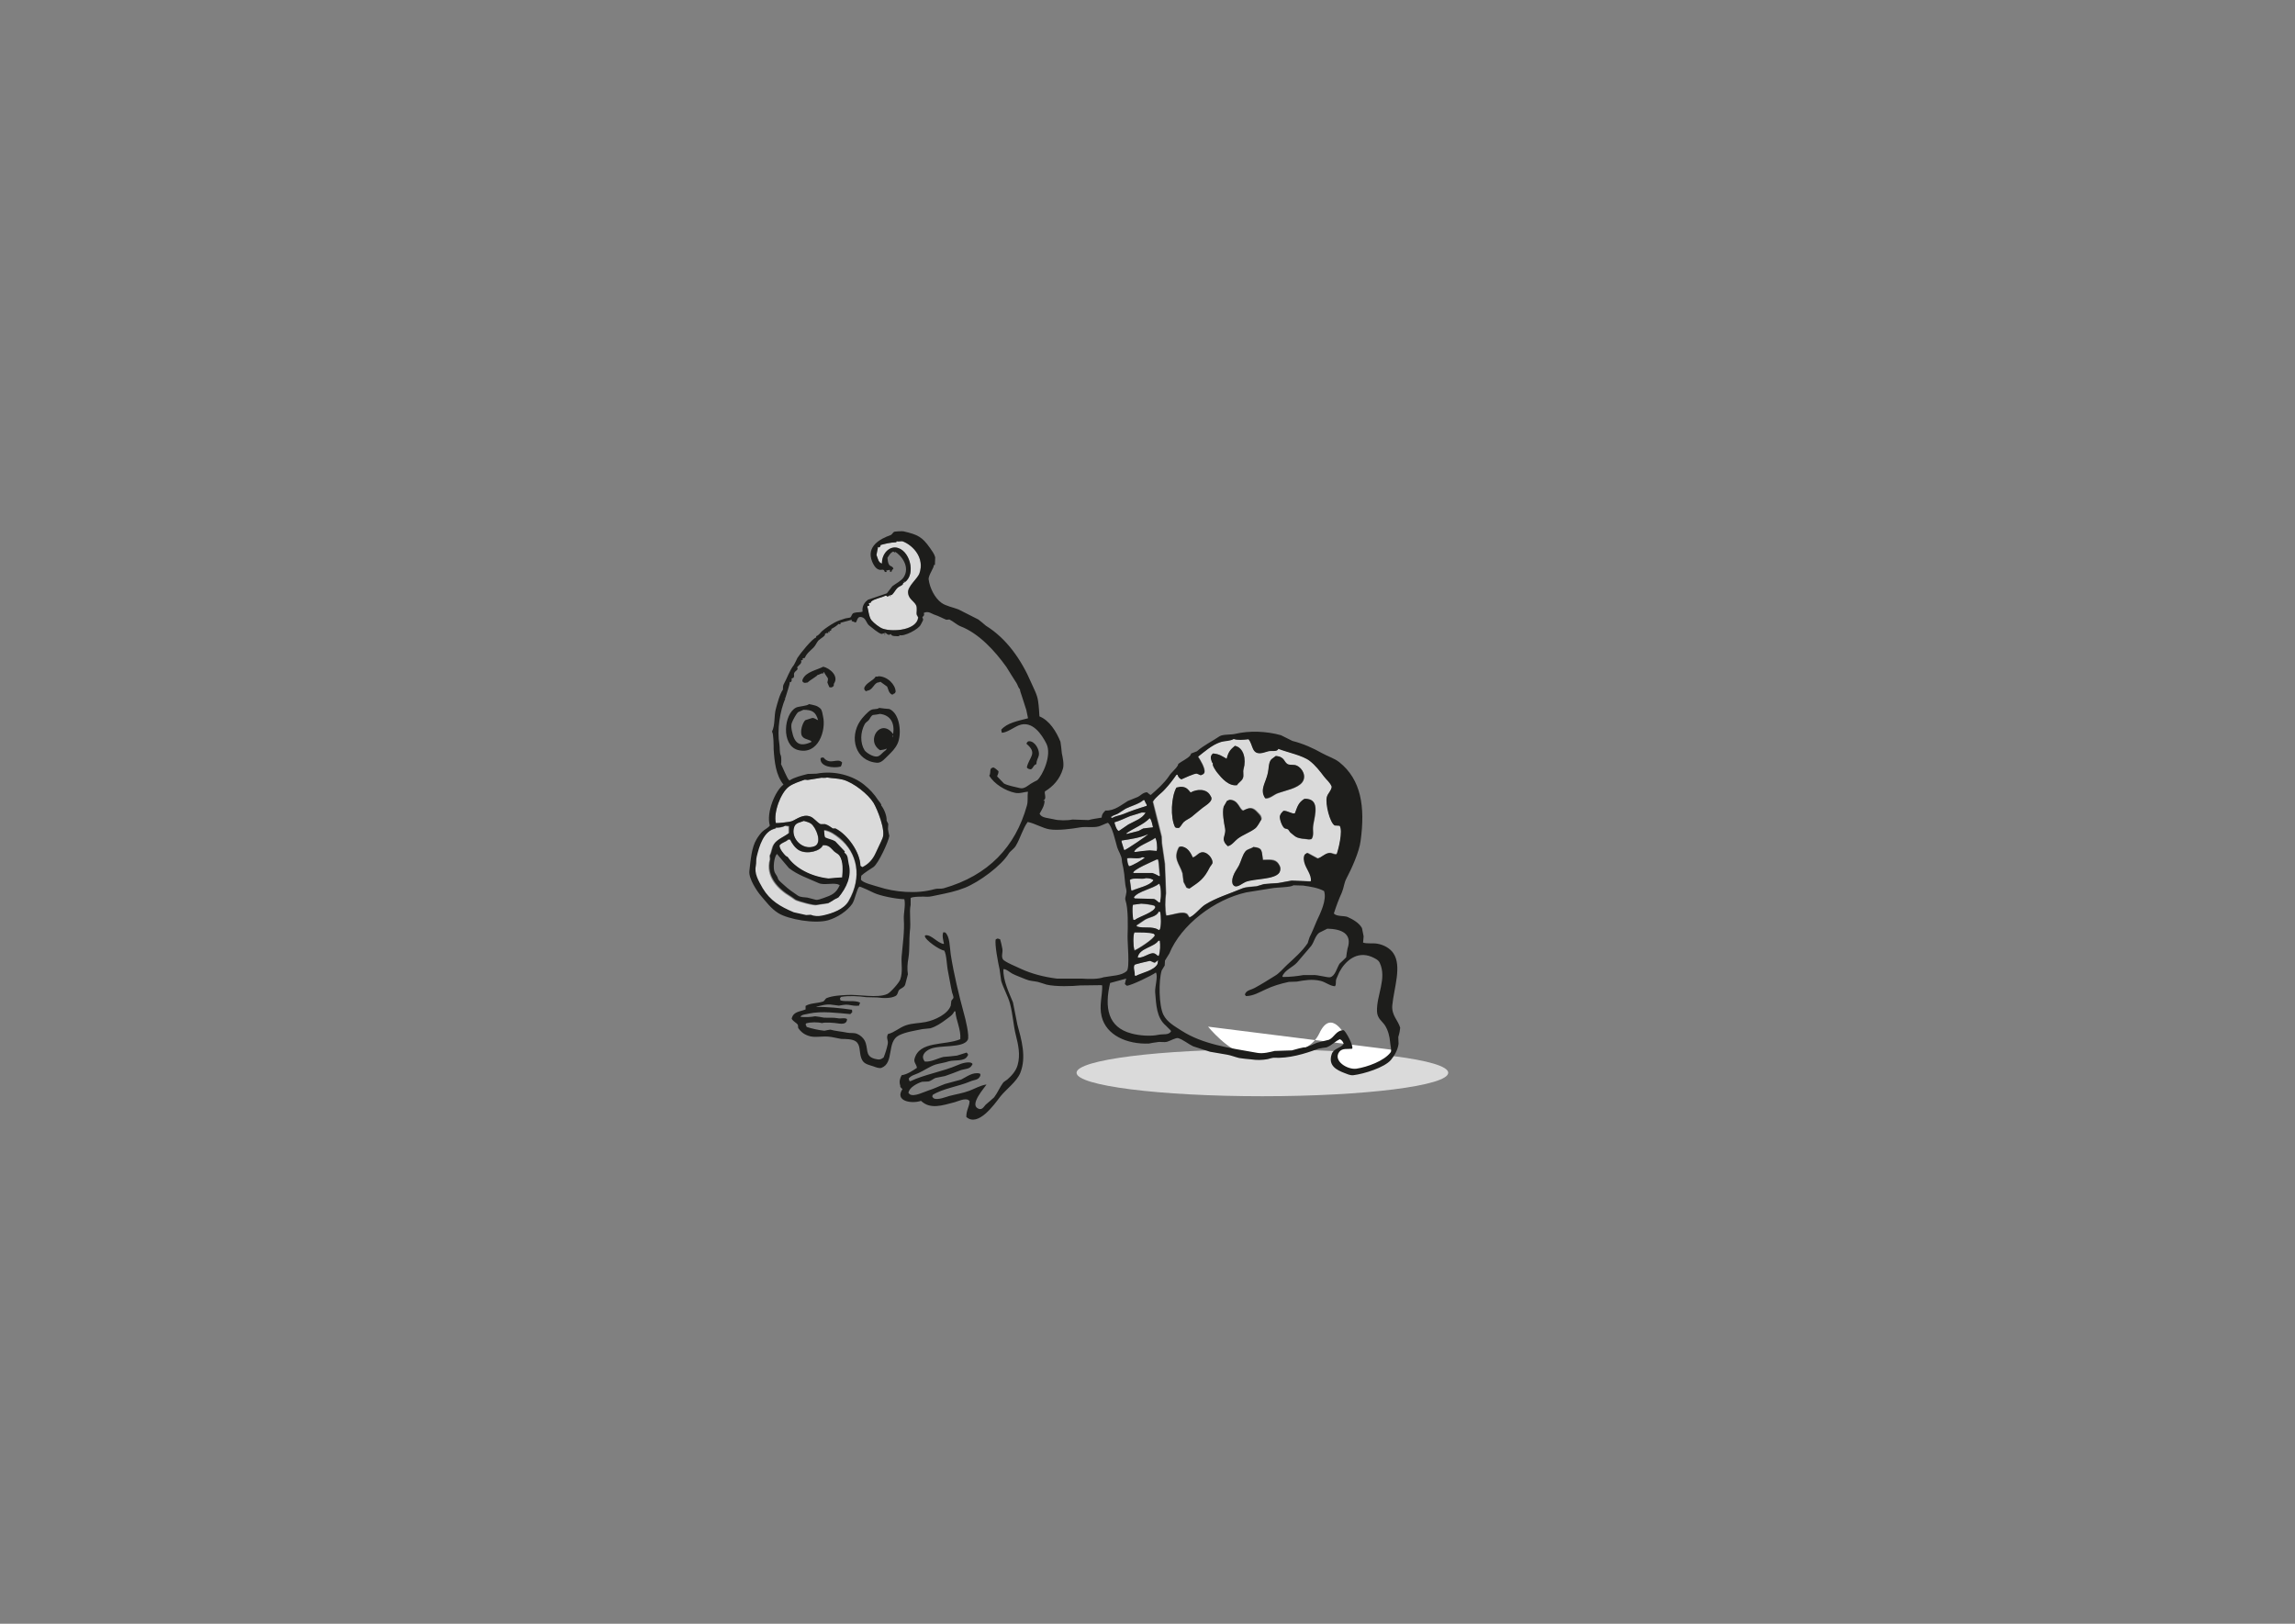 <?xml version="1.0" encoding="utf-8"?>
<!-- Generator: Adobe Illustrator 21.0.0, SVG Export Plug-In . SVG Version: 6.00 Build 0)  -->
<svg version="1.1" id="Calque_1" xmlns="http://www.w3.org/2000/svg" xmlns:xlink="http://www.w3.org/1999/xlink" x="0px" y="0px"
	 viewBox="0 0 841 595" style="enable-background:new 0 0 841 595;" xml:space="preserve">
<rect x="0" y="0" width="841" height="595" fill="#808080" stroke="none"/>
<style type="text/css">
	.st0{fill:#DADADA;}
	.st1{fill:#FFFFFF;}
	.st2{fill:#1D1D1B;}
</style>
<ellipse class="st0" cx="462.6" cy="393.1" rx="68.1" ry="8.6"/>
<g>
	<g>
		<path class="st0" d="M330.9,198.4c-0.6-0.2-1.5,0.2-2.3-0.1c-0.1,0.1-0.1,0.2-0.2,0.4c-2.3,0.1-3.8,0.5-5.7,1
			c0,0.6-0.2,0.6-0.5,0.9c-0.2-0.1-0.4-0.1-0.5-0.2c0.1,0.5-0.7,3.1-0.4,3.3c0.4,1,0.6,2.5,1.9,2.8c-0.2-3.5,2.7-6.7,5.9-5.7
			c4.8,1.5,6.7,10.8,1.6,13c0.1,0,0.2,0,0.3,0c-0.4,0.9-1.3,0.9-2,1.5c-0.8,0.7-1.2,1.8-2,2.5c-0.5,0.5-1.1,0.2-1.6,0.8
			c-0.3,0.1-0.5-0.5-1-0.3c-1.3,0.7-4,1-5.1,2.1c-0.2,0.1,0,0.2-0.3,0.5c-0.3,0.1-0.5,0-0.7,0.2c0.3,0.4,0.1,0.4,0.3,0.8
			c-0.5,0-0.7,0.1-0.9,0.5c0.4,0.4,0.6,3.7,1.6,4.9c0.9,1,2.9,2.6,4.2,3.1c4,1.3,12.4,0.4,12.9-4.1c-0.1-0.4-0.5-0.7-0.5-1
			c-0.2-0.7,0.3-2.5-0.3-3.6c-0.8-1.5-2.6-2.2-2.9-4.4c-0.3-2.5,3.6-5.2,4.2-7.3C338.8,204.6,334.8,200,330.9,198.4z M326.4,218.6
			c-0.1,0-0.2,0.1-0.3,0.1c0-0.1,0-0.1,0-0.2C326.2,218.5,326.3,218.5,326.4,218.6C326.4,218.5,326.4,218.5,326.4,218.6z M326,209.3
			c0,0.1,0,0.2,0,0.3c0,0,0.1,0,0.1,0c0.1-0.1,0.1-0.2,0.2-0.3C326.2,209.3,326.1,209.3,326,209.3z M331.2,213.1c0,0.1,0,0.2,0,0.3
			c0.1,0,0.2-0.1,0.3-0.1c0-0.1,0-0.1,0-0.2C331.4,213.1,331.3,213.1,331.2,213.1z M323.9,232.5c0.3,0.2,0.1,0.1,0.5,0
			c0,0,0-0.1,0-0.1c-0.1-0.1-0.2-0.1-0.3-0.2C324.1,232.4,324,232.5,323.9,232.5z M328.3,233C328.3,233,328.3,232.9,328.3,233
			c-0.1-0.2-0.2-0.2-0.4-0.3C328,232.8,328.2,232.9,328.3,233z M491,302.5c-0.6,0-1.2-0.1-1.8-0.1c-1.8-0.9-3.5-8-2.9-10.4
			c0.4-1.5,1.6-2.2,1.8-3.8c-0.6-1.6-1.8-2.5-2.8-3.7c-1.5-2-3.2-4.2-5.3-5.8c-2.6-2-8.2-3.1-11.5-4.4c-0.3,1.2-2.3,0.6-3.6,0.9
			c-0.7,0.2-1.4,0.4-2.1,0.6c-4.2,0.9-3.5-3-5.2-5c-1.7,0.2-4.2,0.4-5.4-0.1c-1.6,0.8-3.4,0.6-5,1.2c-3,1-5.8,3.5-8.1,5.3
			c0.6,0.9,2.9,4.5,2.3,5.9c-0.3,0.6-0.7,0.6-1.3,0.9c-0.5-0.2-1-0.4-1.4-0.6c-0.8-0.2-5.1,1.8-5.7,2.1c-0.8-0.4-1.2-0.8-1.4-1.7
			c-0.1,0-0.2,0-0.4,0c-1.4,1.9-2.7,3.7-4.3,5.4c-1.4,1.5-3.3,2.7-4.3,4.5c1.1,4.3,2.2,8.5,3.2,12.8c0,0.8,0.1,1.6,0.1,2.4
			c0.4,2.5,0.7,5,1.1,7.6c0.1,3.6,0.2,7.2,0.4,10.8c-0.4,2.3-0.4,6.1,0.1,8.1c2.1-0.1,6-1.9,7.7-0.5c0.3,0.4,0.5,0.8,0.8,1.2
			c1.9-0.6,4-3.5,5.8-4.7c4-2.5,8.8-3.9,13.5-5.9c1.6-0.7,3.7-0.6,5.3-0.8c0.9-0.3,1.8-0.5,2.7-0.8c1.8-0.1,3.5-0.2,5.3-0.4
			c1.6-0.3,3.2-0.6,4.9-0.9c2.3,0.1,4.6,0.2,6.8,0.3c0.1-0.1,0.2-0.1,0.3-0.2c0.1-2.6-1.9-4.4-2.5-7c-0.2-1.1-0.2-2.7,0.7-3
			c0.2-0.2,0.1-0.1,0.5-0.2c1.2,0.7,2.5,1.3,3.7,2c1.6-0.3,2.4-1.7,4.1-2c1.2-0.2,2,0.7,2.9,0.4C490.5,311.5,492.3,304.4,491,302.5z
			 M464.7,283.3c0.4-2,0.2-3.8,1.3-5c0.5-0.4,1.1-0.8,1.6-1.2c3.5,0.2,2.8,2.4,4.6,3.1c0.9,0.2,2.1,0,3,0.4c2.3,1,3.7,4.1,2,6.2
			c-1.8,2.2-6,2.8-8.8,3.9c-1.5,0.5-2.9,2.1-4.6,2C461.6,289.3,463.9,287,464.7,283.3z M431.1,288.6c0.5-0.1,1-0.2,1.5-0.3
			c2.2,0,2.7,1,3.7,2.1c2.3-1.4,5.9-1.5,7.2,1.1c0.2,0.3,0.6,0.9,0.4,1.5c-0.4,1.2-2.3,2.2-3.2,3c-1.3,1.1-2.6,2.2-4,3.3
			c-0.9,0.7-2,1.1-2.9,1.9c-0.7,0.6-1,1.6-1.8,2.2c-0.8,0-0.9,0.1-1.4-0.3C428.8,299.5,429.2,291.9,431.1,288.6z M444.1,316.4
			c-0.3,0.4-0.6,0.8-0.9,1.3c-2.1,4.4-3.7,5.3-7.5,7.9c-0.3-0.1-0.7-0.2-1-0.3c-0.4-0.7-0.7-1.4-1.1-2.1c-0.1-1.1-0.2-2.2-0.4-3.2
			c-1.1-3.7-3.6-5.3-1.3-9.6c0.2-0.1,0.4-0.1,0.6-0.2c2.4,0,3.7,2.3,4.4,4c1.3-0.3,1.8-1.4,3-1.8
			C442.1,311.7,444.7,314.6,444.1,316.4z M444.5,279.9c0,0-0.2-0.5-0.3-0.6c-0.4-1.1-0.8-2.3,0.4-3.2c2.3,0.2,3.3,1,4.9,1.9
			c0,0,0.1,0,0.1,0c0.6-2.4,1.3-3.3,3-4.7c3.2,0.6,4.1,4.9,3.2,8.4c-0.4,1.4,0.2,2.3-0.3,3.5c-0.4,1.1-1.6,1.6-2.1,2.5
			c-3,0.5-5.6-2.5-7.2-4.5C445.8,282.9,444,280.2,444.5,279.9z M448.6,308c-0.4-1.4,0.8-2.6,0.4-4.6c-0.4-1.6-1.2-5.7-0.5-7.9
			c0.4-0.7,0.8-1.4,1.2-2.1c0.3-0.1,0.7-0.2,1-0.4c3.3,0.1,3.5,3.6,5,3.9c2.4-1.2,3.5-1.3,5.3,0.7c0.7,0.7,1.4,1.2,1.4,2.5
			c-0.7,0.9-1.4,2.6-2.4,3.4c-2,1.4-4.3,2.2-6.2,3.6c-1.1,0.8-2.2,2.5-3.7,2.8C449.5,309.5,448.9,309.1,448.6,308z M468.8,319.7
			c-1.8,2.7-9.3,2.1-12.4,3.4c-0.9,0.4-2.9,2.1-4,1.5c-1.5-0.8-0.7-3.4-0.1-4.6c0.5-1,1.3-2.1,1.8-3.1c0.8-1.6,1.2-3.6,2.3-5
			c0.7-0.9,2-0.9,2.9-1.6c3.5,0.3,3,1.4,3.5,4.6c3.4-0.1,5-0.2,6.2,2.3C469.3,317.9,469.3,319,468.8,319.7z M481.3,302.4
			c-0.4,2.1,0.4,3.6-0.6,5.1c-0.9,0.3-1.5,0.1-2.3,0c-3.6-0.3-3.6-1-5.5-2.4c-0.3-0.4-0.5-0.7-0.8-1.1c-0.5-0.3-0.9-0.2-1.4-0.5
			c-0.9-0.7-2.1-3.9-1.5-4.7c0.3-0.8,0.7-1.1,1.2-1.6c1.6-0.1,3.2,1.3,4.2,0.9c0.9-2.4,1.2-4,3.5-5.3
			C483.8,292.6,482,298.4,481.3,302.4z M308.9,285.7c-1.8-0.5-4.1-0.5-5.8-0.8c-0.6,0.2-1.5,0.1-2.1,0.1c-1.7,0.3-3.4,0.5-5,0.8
			c-0.4,0-0.7-0.1-1.1-0.1c-1.7,0.6-4.4,1.4-6,2.7c-2.8,2.3-5.5,9.3-4.6,13.2c0.9,0,5-0.4,5.9-0.7c1.6-0.6,3.9-2.7,6.7-1.7
			c1.4,0.5,2.5,2.2,3.8,2.8c0.6,0,1.1,0,1.7,0c1.2,0.4,1.9,1,2.8,1.6c0.3,0,0.7,0,1,0c4.3,2.1,9,8.6,9.1,13.6
			c0.2,0.2,0.5,0.4,0.7,0.5c2.3-1.1,3.8-2.9,4.9-5.2c0.7-1.6,1.8-3.7,2.5-5.4c1.2-2.9-2-10.7-3.3-13
			C318.2,291.1,312.9,286.8,308.9,285.7z M420.3,295.3c0-0.1,0-0.2,0-0.4c-0.3-0.6-0.6-1-0.8-1.7c-0.2,0-0.4,0-0.5,0
			c-1.1,1.2-4.7,2.3-6.4,3.1c-0.9,0.6-1.9,1.2-2.8,1.8c-0.9,0.4-1.8,0.6-2.4,1.3c0,0.1,0.1,0.2,0.1,0.4c0.1,0,0.2,0,0.4,0
			c1.2-0.8,2.4-0.8,4-1.4C414.6,297.2,416.9,296.3,420.3,295.3z M419.7,297.9C419.7,297.8,419.7,297.8,419.7,297.9
			c-0.5-0.1-0.9-0.1-1.4-0.1c-1.4,0.4-2.8,0.8-4.2,1.3c-2,0.8-3.5,1.6-5.8,2.3c0.1,0.7,0.8,3,1.6,3.2c1.1-0.8,2.3-1.6,3.4-2.3
			C415.6,300.9,418.5,300,419.7,297.9z M412.9,305.6c1.4-0.4,2.9-0.7,4.3-1.1c0.6-0.3,1.1-0.6,1.7-0.9c1.2-0.1,2.3-0.2,3.5-0.4
			c0-0.1,0.1-0.1,0.1-0.2c-0.3-1-0.4-2.7-1.2-3.2c-2.3,2.3-6,3.7-8.6,5.6C412.8,305.5,412.8,305.6,412.9,305.6z M298.4,310.1
			c3-1.2,0.6-7-1.3-8.3c-0.8-0.5-1.6-0.7-2.6-1c-1.3,0.6-2.9,0.5-3.5,2.1C289.5,307.1,294.1,311.8,298.4,310.1z M307.4,307.2
			c-1.5-1.2-3.2-2.5-5.6-2.9c0,0.1-0.1,0.1-0.1,0.2c0.2,0.8,0.1,2.3,0.5,2.6c1.3,0.6,2.5,0.7,3.6,1.4c1.2,1.2,2.3,2.5,3.5,3.7
			c-0.1,0.1-0.1,0.2-0.2,0.4c1.5,1,1.2,2.4,1.6,4.1c1.2,4.6-0.8,8.9-3.7,12.3c-0.5,0.2-1,0.5-1.4,0.7c-0.8,0.5-1.6,0.9-2.3,1.4
			c-1.4,0.2-2.7,0.4-4.1,0.6c-1,0.4-6.7-1.3-7.6-1.7c-0.6-0.3-1.4-1-2.1-1.4c-4.4-2.6-9.2-7.3-7.5-13.6c0-0.5-0.1-1-0.1-1.4
			c0.7-1.2,0.7-2.9,1.5-4.1c1.1-1.8,3.9-2.8,5.5-4.1c0-0.8,0-1.7,0-2.5c-0.5-0.1-0.9-0.1-1.4-0.2c-0.8,0.6-2.8,0.8-3.6,0.7
			c0.1,0.1,0.1,0.2,0.2,0.3c-4.7,0.8-6.2,6.7-7.1,10.4c-0.3,1,0,2.2-0.3,3.2c-0.7,2.9,0.9,5.6,2.5,8.4c2.7,4.5,6.3,6.8,11.4,8.8
			c1.5,0.3,3,0.7,4.5,1c0.6,0,1.1-0.1,1.7-0.1c1.2,0.4,2.7,0.6,4.2,0.3c3.9-0.8,8.1-2.4,9.8-5.4C316,321.4,314.3,312.6,307.4,307.2z
			 M420.7,305.7C420.7,305.7,420.7,305.7,420.7,305.7c-2.9,1.3-6.4,1.8-9.7,2.3c0,0.1,0,0.3,0,0.5c0.3,1,0.6,1.9,0.9,2.9
			c0.1,0,0.1,0.1,0.2,0.1C412.7,311.4,420.6,306.1,420.7,305.7z M415.6,312.2c0.1,0,0.2,0.1,0.3,0.1c1.7-0.3,3.6-0.5,5.4-0.6
			c0.9,0.1,1.7,0.1,2.6,0.2c0-0.1,0-0.1,0-0.2c0.4-0.6,0.1-4.2-0.5-4.6C421.6,308.5,416.3,310.2,415.6,312.2z M288.9,307.7
			c-0.9,0.9-2.5,1-3.2,2.2c0.1,1.4,1.5,3,2.3,3.8c0.2,0.1,0.5,0.2,0.7,0.4c2.8,4.3,8.7,7.3,15,7.9c1.7-0.1,3.3-0.2,5-0.4
			c0.2-2.5,0.6-5.8-1-8c-0.5-0.7-1.3-1-2-1.6c-1.2-1.1-1.9-2.4-4.1-2.2c-1,2.1-5.7,3.4-8.6,1.9c-1.4-0.7-2.8-2.6-3.2-4
			C289.4,307.7,289.1,307.7,288.9,307.7z M419.4,314.2c-0.2,0-0.5-0.1-0.7-0.1c-1.8,0.9-3.9,0-5.6,0.5c0.1,0.9,0.2,2.1,0.7,2.9
			c0,0,0.1,0,0.1,0c1-0.2,5.2-2.6,5.7-3.2C419.5,314.2,419.4,314.2,419.4,314.2z M423.8,315c-1.3,0.7-8.9,3.8-8.6,5c2.3,0,4.7,0,7,0
			c1,0.2,1.8,0.8,2.6,1.2c0.1-0.1,0.1-0.1,0.2-0.2c-0.4-1.4-0.3-4.3-0.7-5.9C424.1,315,424,315,423.8,315z M422.6,322.6
			c0-0.1,0-0.2,0-0.3c-0.1,0-0.2-0.1-0.3-0.1c-0.5-0.4-1.6-0.5-2.4-0.5c-1.4,0.6-4.7-0.5-5.8,0.6c0.1,1.3,0.3,2.5,0.5,3.8
			c0.1,0,0.2,0.1,0.4,0.1C417.2,325.3,421.2,324.6,422.6,322.6z M424.7,323.9c-2.3,1.9-7.7,2.7-9.2,5c0.1,0.1,0.2,0.2,0.3,0.4
			c2.3,0.1,4.7,0.1,7,0.2c0.9,0.2,1.3,1,2,1.3c0.4,0.2,0.5-0.7,0.5-0.8C425.5,328.9,425.5,324.2,424.7,323.9z M423.3,332.4
			c-0.1-0.2-0.2-0.4-0.4-0.5c-1.6-0.4-3.1-0.6-4.8-0.7c-1,0.1-2,0.2-3,0.4c-0.4,1.2-0.1,4.6,0.1,5.6c0.1,0,0.3,0.1,0.5,0.1
			C417.4,335.9,423,334.3,423.3,332.4z M424.7,334.1c-1,2-3.3,1.9-5.1,3c-1,0.7-2,1.4-3.1,2.1c0.1,0.1,0.2,0.2,0.3,0.4
			c2.5,0.8,5.4-0.2,7.6,1.1c0.3,0.2,0.4,0.3,0.6,0.1c0.6-0.6,0.5-5.3,0.3-6.5C425,334.1,424.9,334.1,424.7,334.1z M415.8,348.1
			c1.1-0.3,7.3-4.3,7.4-5.6c-0.1-0.1-0.2-0.3-0.4-0.5c-2-0.5-4.9-0.4-7.1-0.5C415.2,342.6,415.2,346.7,415.8,348.1
			C415.7,348.1,415.7,348.1,415.8,348.1z M424.5,344.7c-1.7,2.5-7.1,2.7-7.6,6.2c1.7,0.2,3.4-1.1,4.9-1.5c1.7-0.5,2,0.9,2.9,0.9
			c0.6-1.7,0.6-4.1,0.4-5.6C424.9,344.7,424.7,344.7,424.5,344.7z M421.3,352.1c-0.3-0.1-5.5,1.3-5.6,1.4c-0.6,1.1,0.3,2.6,0,4.1
			c0.1,0.1,0.2,0.1,0.4,0.2c2.6-1.3,6.7-1.9,8-4.4c0.1-0.5,0.1-1,0.2-1.4c-0.4,0.3-0.8,0.6-1.2,0.9
			C422.3,352.6,421.9,352.2,421.3,352.1z"/>
	</g>
</g>
<path class="st1" d="M442.7,376.2c0,0,7.6,9.4,14.4,10.2c6.8,0.8,22,1.6,26.4-7.8c4.4-9.4,9.6,1.2,9.6,1.2l1,3c0,0-6.2,2.2-5,5.6
	c1.2,3.4,11,8.4,22-3.6"/>
<g>
	<g>
		<path class="st2" d="M513.1,376.6c-0.8-2.8-3.2-4.5-2.9-8.2c0.6-6.3,3.6-14.4,0.4-19.1c-1.2-1.8-3.5-3.1-5.9-3.5
			c-1.8-0.3-3.7,0.1-5.2-0.4c0.1-0.7,0.1-1.5,0.2-2.3c-0.2-1-0.4-2-0.6-3c-1-1.9-3.3-3.2-5.3-4.1c-1.2-0.5-4.2-0.1-5-1.3
			c0.9-2.8,1.8-5.2,2.9-7.6c0.8-1.9,0.8-3.5,1.7-5.2c1.8-3.4,4.7-9.7,5.2-13.8c1.7-12.5,0.2-22.4-7.8-28.8c-1.9-1.5-4.2-2.1-6.5-3.4
			c-3-1.7-6.7-3.4-10.7-4.4c-1.4-0.7-2.8-1.4-4.2-2.1c-5.4-1.5-11.6-1.7-16.7-0.5c-1.5,0.4-4.6,0.1-5.8,0.9
			c-2.8,1.9-5.8,3.3-8.3,5.5c-0.7,0.3-1.4,0.5-2.1,0.8c-0.1,0.3-0.2,0.5-0.4,0.8c-1.1,1.2-3,2-4.3,3c-0.1,0.2-0.1,0.4-0.2,0.6
			c-0.8,1.4-2.4,2.5-3.3,4c-1.7,2.5-4.3,4.8-6.6,6.8c-0.6-0.2-0.9-0.7-1.4-1c-1.5,0.1-2.3,1.2-3.3,1.7c-1.2,0.5-2.5,1-3.7,1.5
			c-2.2,1.3-4.9,3.7-8.2,3.5c-0.7,0.7-1.3,1.2-1.4,2.6c-1.6,0.3-3.5,0.5-4.8,0.9c-2-0.1-3.9-0.1-5.9-0.2c-1.8,0.4-5.1,0.4-6.9-0.1
			c-1.6-0.4-4.6-0.5-5-1.9c-0.1,0-0.1,0-0.2,0c0-0.1,0.1-0.1,0.1-0.2c0.8-1.5,1.7-2.7,1.8-4.7c-0.2,0-0.4,0-0.5,0
			c0.2-0.3,0.5-0.3,0.6-0.6c0.4-1-0.2-1.8,0-2.8c3-1.8,5.5-4.5,6.6-8.3c0.5-1.6-0.1-4.3-0.4-5.7c-0.1-1.4-0.3-2.8-0.5-4.2
			c-1.5-3.7-4-7.8-7.7-9.3c-0.1-1.3-0.2-3.8-0.5-5.6c-0.3-2.4-1.7-4.8-2.5-6.7c-3.6-8.4-9-16.2-16.6-20.9c-0.9-0.8-1.9-1.6-2.8-2.3
			c-2.4-1.2-4.9-2.5-7.3-3.7c-2.1-0.8-4.5-1.2-6.2-2.4c-2.4-1.7-4.3-5.4-4.7-8.6c-0.2-1.5,2.3-4.7,1.8-5.2c0.2,0,0.4-0.1,0.5-0.1
			c0-0.9,0.1-1.9,0.1-2.8c-0.3-1.2-1.2-2.4-1.9-3.4c-2.9-4.1-4.5-4.9-9.7-6.1c-0.2-0.1-3.2,0-3.5,0.2c-0.4,0.2-0.7,1-1.3,1.2
			c-3.7,1.3-9,4.1-6.7,9.7c0.4,1,1.2,2.5,2.4,2.9c1.1,0.4,1.4-0.4,2.2,0.5c-0.1,0-0.2-0.1-0.3-0.1c0.2,0.3,0.3,0.3,0.5,0.5
			c0.1,0,0.3,0,0.5,0c0-0.2,0-0.3-0.2-0.5c0.4-0.1,0.8-0.2,1.3-0.3c0.1,0.2,0.2,0.5,0.3,0.7c0.1,0,0.2,0,0.4,0
			c0-0.4,0.3-0.8,0.7-1.1c-0.3-1-1.2-0.8-1.6-1.5c-0.5-0.8-0.5-1.9-0.6-2.5c0.7-1,0.9-1.7,2.1-2.3c0.3,0.1,0.5,0.3,0.8,0.5
			c-0.1-0.1-0.1-0.3-0.2-0.5c2.3,1.3,5.8,5.6,3.2,9.5c-0.9,1.3-2.8,2.2-4.1,3.2c-0.7,0.9-1.3,1.7-2,2.6c-2.3,0.8-4.6,1.6-6.8,2.3
			c-1.4,0.9-2.4,2.5-2.1,4.4c-0.9,0.4-2,0.1-3.2,0.5c-0.9,0.3-0.7,1.3-1.4,1.7c-0.6,0.1-1.1,0.2-1.7,0.3c-1.3,0.4-2.9,0.9-4.1,1.6
			c-1.4,0.8-3.1,1.9-4.4,3c-0.7,0.6-1.2,1.6-2.2,1.9c0,0.1,0,0.3,0,0.5c-1.3,0.2-5.9,5.9-6.9,7.5c-0.4,0.9-0.8,1.7-1.3,2.6
			c-1.5,1.8-2.6,5.1-3.8,7.2c-0.2,0.3-0.2,1.8-0.2,1.8c-1.2,1.7-2,4.9-2.6,7.1c-0.7,2.6-0.2,5.8-1.4,8.3c0.6,0.7,0.6,5.3,0.6,6.4
			c0.3,4.7,0.8,9.5,3.6,13c-3,2.2-6.4,10.3-5,15c-0.6,0.9-1.9,1.4-2.7,2.2c-0.6,0.5-1.7,2-2.2,2.9c-1.8,3-2.1,7.4-2.6,11.6
			c-0.3,2.8,2.9,7.5,4.2,9c2,2.3,3.7,4.7,6.4,6.4c3.7,2.3,13.5,4,18.3,2.6c3.4-1,7-3.4,8.8-6c1-1.5,1.7-5.6,2.6-6.3
			c0.4-0.1,4.6,1.9,5.4,2.3c2.1,1,7.7,2.2,11.1,2.3c0.5,2.1-0.3,5.1-0.2,7.2c0.3,4.7-0.4,9.1-0.8,13.8c-0.2,2.7,0.5,5.5-0.5,8.4
			c-0.4,1.2-3.6,4.8-4.7,5.3c-3.5,1.7-10.8,0.1-14.9,0.4c-1.8,0.1-5,0.2-7.3,1.1c-0.7,0.3-0.7,1-1.4,1.3c-2.1,0.7-4.6,0.5-6.4,1.6
			c0,0.4,0,0.8,0,1.3c-2.4,0.9-4.5,0.8-5.1,3.4c0.7,1.2,1.8,1.4,2.3,2.3c0,0.4,0.1,0.7,0.1,1.1c0.8,1.2,1.9,2.2,3.6,2.8
			c2.6,1,5.1-0.1,8.6,0.5c1.2,0.2,2.4,0.5,3.6,0.7c1.3,0,4.1,0,5.3,0.9c1.8,1.3,1.2,3.8,2,6.1c0.8,2.2,2.2,2.3,4.6,3.1
			c0.5,0.2,2,0.8,2.8,0.5c4.8-1.8,1.8-9.6,6.4-11.9c2.6-1.3,5.8-1.7,8.6-2.3c1-0.1,1.9-0.2,2.9-0.3c2.1-0.6,4-1.9,5.6-3.1
			c1.2-0.9,2.6-1.7,3.2-3.1c0.1,0,0.2,0,0.4,0c0.2,3.3,2.1,6.6,1.8,10.2c-5.7,2.4-15.1,0.5-16.8,7.3c-0.3,1.2,0.8,2,0.9,3.2
			c-1.5,1-3.5,2.4-5.6,2.7c-0.6,1.1-1,2.3-0.5,3.8c-0.1,0.7,0.4,0.8,0.8,1.3c-2.9,4.3,3.1,5.5,6.8,4.3c3.4,3.2,7.7,1.7,12.3,0.5
			c1.1-0.3,3.8-1.6,5.1-0.8c0.1,0.1,0.2,0.2,0.4,0.4c-0.1,2.2-1.2,3.1-1.2,5.8c4.3,3.8,10.2-4.5,12.4-7.4c2.1-2.7,6.1-5.5,7.4-8.8
			c2.3-5.8,0.4-12.2-1.1-17.7c-0.5-2.7-1.1-5.4-1.6-8.1c-1.3-3.2-3.7-8.1-3.5-12.1c0.1,0,0.1-0.1,0.2-0.1c1.2,0.2,2.1,1.2,3.1,1.7
			c1.3,0.7,3.6,1.5,5,2.1c1.4,0.6,2.9,0.6,4.3,0.9c1.1,0.3,2.2,0.7,3.2,1c3.4,0.8,9.5,0.6,12.3,0.3c2.6,0,5.2-0.1,7.7-0.1
			c0.1,0,0.2,0.1,0.4,0.1c0.1,3.8-1.2,7.3-0.2,11.4c1.7,6.9,9.3,10.2,17.3,9.9c1-0.2,2-0.4,3-0.5c1.4-0.3,2.5,0.2,3.8-0.2
			c1-0.3,3.1-1.5,3.9-1.3c1.8,0.5,3.8,2.2,5.5,3c2.1,0.7,4.1,1.3,6.2,2c2.1,0.4,4.3,0.7,6.4,1.1c1.2,0.2,3,0.9,4.3,1.2
			c1.5,0.2,2.9,0.4,4.4,0.5c1.9,0.3,4,0.3,6.1-0.1c0.7-0.2,1.3-0.4,2-0.5c5.8,0.3,11.4-1.4,16.5-3.3c1-0.2,2-0.4,3-0.5
			c1.9-0.7,3.1-2.2,4.9-3c0.8,0.4,1.1,0.9,1.4,1.7c-1.2,1.7-3.7,1.6-4.4,3.8c-1.4,4.2,1.8,5.8,4.7,6.9c0.8,0.3,2,0.9,3.2,0.8
			c4-0.5,11.4-2.8,13.8-5.6c1.3-1.6,2.5-3.6,2.8-5.9c0-0.8-0.1-1.7-0.1-2.5C512.9,378.4,513,377.5,513.1,376.6z M493.8,347.6
			c-0.2,1.1-0.4,2.2-0.5,3.2c-0.8,0.8-1.6,1.6-2.4,2.3c-1,1.5-1.6,4.6-3.5,5c-0.9,0.2-4.8-1-6.4-0.8c-1.1,0-2.3,0-3.4,0
			c-2.2,0.4-4.9,0.7-7.4,0.7c-0.1-0.1-0.2-0.1-0.3-0.2c0.8-2.3,3.9-3.4,5.4-5.1c1.7-2,3.5-4.1,5.2-6.1c1.1-1.5,1.4-3.6,2.9-4.8
			c1-0.5,2-1,3-1.5C491.4,340.4,495.7,342,493.8,347.6z M426.8,289.3c1.6-1.7,3-3.5,4.3-5.4c0.1,0,0.2,0,0.4,0
			c0.3,1,0.7,1.3,1.4,1.7c0.5-0.2,4.9-2.3,5.7-2.1c0.5,0.2,1,0.4,1.4,0.6c0.6-0.3,1-0.3,1.3-0.9c0.5-1.5-1.7-5-2.3-5.9
			c2.3-1.8,5.1-4.3,8.1-5.3c1.7-0.6,3.4-0.3,5-1.2c1.2,0.5,3.7,0.3,5.4,0.1c1.8,2,1,5.9,5.2,5c0.7-0.2,1.4-0.4,2.1-0.6
			c1.3-0.3,3.3,0.3,3.6-0.9c3.3,1.3,8.9,2.4,11.5,4.4c2.1,1.6,3.8,3.8,5.3,5.8c0.9,1.2,2.2,2.1,2.8,3.7c-0.2,1.6-1.4,2.3-1.8,3.8
			c-0.6,2.4,1.1,9.4,2.9,10.4c0.6,0,1.2,0.1,1.8,0.1c1.3,1.8-0.5,8.9-1.1,10.4c-0.9,0.4-1.7-0.6-2.9-0.4c-1.7,0.3-2.6,1.6-4.1,2
			c-1.2-0.7-2.5-1.3-3.7-2c-0.4,0.1-0.3,0-0.5,0.2c-0.9,0.3-1,1.9-0.7,3c0.6,2.6,2.6,4.4,2.5,7c-0.1,0.1-0.2,0.1-0.3,0.2
			c-2.3-0.1-4.6-0.2-6.8-0.3c-1.6,0.3-3.2,0.6-4.9,0.9c-1.8,0.1-3.5,0.2-5.3,0.4c-0.9,0.3-1.8,0.5-2.7,0.8c-1.6,0.2-3.8,0.2-5.3,0.8
			c-4.8,2-9.5,3.4-13.5,5.9c-1.8,1.1-3.9,4-5.8,4.7c-0.3-0.4-0.5-0.8-0.8-1.2c-1.7-1.3-5.6,0.5-7.7,0.5c-0.5-2-0.4-5.8-0.1-8.1
			c-0.1-3.6-0.2-7.2-0.4-10.8c-0.4-2.5-0.7-5-1.1-7.6c0-0.8-0.1-1.6-0.1-2.4c-1.1-4.3-2.2-8.5-3.2-12.8
			C423.5,292,425.5,290.8,426.8,289.3z M415.8,353.5c0-0.1,5.3-1.4,5.6-1.4c0.6,0.1,1,0.5,1.8,0.6c0.4-0.3,0.8-0.6,1.2-0.9
			c-0.1,0.5-0.1,1-0.2,1.4c-1.4,2.5-5.5,3.1-8,4.4c-0.1-0.1-0.2-0.1-0.4-0.2C416,356.1,415.1,354.6,415.8,353.5z M411,308
			c3.3-0.5,6.8-1,9.6-2.3c0,0,0.1,0,0.1,0c-0.1,0.4-8,5.7-8.6,5.8c-0.1,0-0.1-0.1-0.2-0.1c-0.3-1-0.6-1.9-0.9-2.9
			C411,308.3,411,308.2,411,308z M410,304.5c-0.8-0.2-1.5-2.5-1.6-3.2c2.2-0.6,3.7-1.5,5.8-2.3c1.4-0.4,2.8-0.8,4.2-1.3
			c0.5,0,0.9,0,1.4,0c0,0,0,0.1,0,0.1c-1.2,2.2-4.1,3.1-6.3,4.3C412.3,303,411.1,303.7,410,304.5z M424.8,330.7
			c-0.6-0.2-1.1-1.1-2-1.3c-2.3-0.1-4.7-0.1-7-0.2c-0.1-0.1-0.2-0.2-0.3-0.4c1.5-2.3,6.9-3.1,9.2-5c0.8,0.3,0.9,5,0.5,6
			C425.2,330.1,425.2,330.9,424.8,330.7z M424.9,321.1c-0.8-0.4-1.6-0.9-2.6-1.2c-2.3,0-4.7,0-7,0c-0.4-1.2,7.2-4.3,8.6-5
			c0.2,0,0.4,0,0.5,0c0.5,1.6,0.4,4.5,0.7,5.9C425,321,424.9,321,424.9,321.1z M423.9,311.6c0,0.1,0,0.1,0,0.2
			c-0.9-0.1-1.7-0.1-2.6-0.2c-1.8,0.1-3.7,0.4-5.4,0.6c-0.1,0-0.2-0.1-0.3-0.1c0.8-2,6-3.7,7.7-5.1
			C423.9,307.5,424.2,311,423.9,311.6z M418.6,314.1c0.2,0,0.5,0.1,0.7,0.1c0.1,0,0.1,0,0.2,0c-0.5,0.7-4.7,3.1-5.7,3.2
			c0,0-0.1,0-0.1,0c-0.5-0.8-0.7-1.9-0.7-2.9C414.7,314.1,416.8,315,418.6,314.1z M419.9,321.8c0.8,0,1.9,0.1,2.4,0.5
			c0.1,0,0.2,0.1,0.3,0.1c0,0.1,0,0.2,0,0.3c-1.4,1.9-5.4,2.6-7.7,3.7c-0.1,0-0.2-0.1-0.4-0.1c-0.1-1.3-0.3-2.5-0.5-3.8
			C415.2,321.4,418.5,322.4,419.9,321.8z M415.2,331.5c1-0.1,2-0.2,3-0.4c1.7,0.1,3.2,0.3,4.8,0.7c0.1,0.2,0.2,0.4,0.4,0.5
			c-0.3,2-5.9,3.5-7.6,4.8c-0.1,0-0.3-0.1-0.5-0.1C415.1,336.1,414.8,332.6,415.2,331.5z M415.7,341.7c2.2,0,5.1-0.1,7.1,0.5
			c0.1,0.1,0.2,0.3,0.4,0.5c-0.1,1.3-6.3,5.2-7.4,5.6c0,0-0.1,0-0.1,0C415.2,346.7,415.2,342.6,415.7,341.7z M421.8,349.4
			c-1.5,0.4-3.2,1.7-4.9,1.5c0.5-3.5,5.9-3.7,7.6-6.2c0.2,0,0.4,0,0.5,0c0.2,1.5,0.2,3.9-0.4,5.6
			C423.8,350.3,423.5,348.9,421.8,349.4z M424.9,340.7c-0.3,0.2-0.3,0.1-0.6-0.1c-2.2-1.3-5-0.3-7.6-1.1c-0.1-0.1-0.2-0.2-0.3-0.4
			c1-0.7,2-1.4,3.1-2.1c1.8-1.1,4.2-1,5.1-3c0.2,0,0.4,0.1,0.5,0.1C425.5,335.3,425.6,340,424.9,340.7z M421.3,299.8
			c0.7,0.6,0.9,2.2,1.2,3.2c0,0.1-0.1,0.1-0.1,0.2c-1.2,0.1-2.3,0.2-3.5,0.4c-0.6,0.3-1.1,0.6-1.7,0.9c-1.4,0.4-2.9,0.7-4.3,1.1
			c-0.1-0.1-0.1-0.1-0.2-0.2C415.3,303.5,419.1,302.2,421.3,299.8z M409.7,298.1c0.9-0.6,1.9-1.2,2.8-1.8c1.6-0.8,5.3-1.9,6.4-3.1
			c0.2,0,0.4,0,0.5,0c0.2,0.8,0.5,1.1,0.8,1.7c0,0.1,0,0.2,0,0.4c-3.3,1-5.7,1.8-8.6,3c-1.5,0.6-2.7,0.6-4,1.4c-0.1,0-0.2,0-0.4,0
			c0-0.1-0.1-0.2-0.1-0.4C407.9,298.7,408.9,298.6,409.7,298.1z M331.2,213.1c0.1,0,0.2,0,0.3,0c0,0.1,0,0.1,0,0.2
			c-0.1,0-0.2,0.1-0.3,0.1C331.2,213.3,331.2,213.2,331.2,213.1z M318.6,221.9c-0.2-0.4,0-0.4-0.3-0.8c0.2-0.2,0.4-0.1,0.7-0.2
			c0.2-0.2,0.1-0.3,0.3-0.5c1.2-1,3.8-1.4,5.1-2.1c0.5-0.2,0.7,0.4,1,0.3c0.5-0.7,1.1-0.3,1.6-0.8c0.7-0.7,1.2-1.8,2-2.5
			c0.7-0.6,1.6-0.6,2-1.5c-0.1,0-0.2,0-0.3,0c5.1-2.1,3.2-11.5-1.6-13c-3.2-1-6,2.2-5.9,5.7c-1.3-0.3-1.5-1.8-1.9-2.8
			c-0.4-0.2,0.5-2.8,0.4-3.3c0.2,0.1,0.4,0.1,0.5,0.2c0.3-0.3,0.4-0.3,0.5-0.9c1.9-0.5,3.4-0.9,5.7-1c0.1-0.1,0.1-0.2,0.2-0.4
			c0.7,0.3,1.6-0.2,2.3,0.1c4,1.6,7.9,6.2,6.1,11.6c-0.7,2.1-4.5,4.8-4.2,7.3c0.2,2.2,2.1,2.9,2.9,4.4c0.6,1.1,0,3,0.3,3.6
			c0.1,0.2,0.4,0.6,0.5,1c-0.5,4.5-8.9,5.4-12.9,4.1c-1.3-0.4-3.4-2.1-4.2-3.1c-1.1-1.2-1.2-4.5-1.6-4.9
			C317.9,222,318.1,222,318.6,221.9z M328.3,232.9C328.3,232.9,328.3,233,328.3,232.9c-0.1,0-0.2-0.1-0.4-0.2
			C328,232.8,328.2,232.8,328.3,232.9z M311.1,330.1c-1.7,3-5.9,4.6-9.8,5.4c-1.5,0.3-3.1,0.2-4.2-0.3c-0.6,0-1.1,0.1-1.7,0.1
			c-1.5-0.3-3-0.7-4.5-1c-5-2.1-8.7-4.3-11.4-8.8c-1.6-2.8-3.2-5.5-2.5-8.4c0.2-0.9,0-2.1,0.3-3.2c0.9-3.7,2.5-9.6,7.1-10.4
			c-0.1-0.1-0.1-0.2-0.2-0.3c0.8,0.1,2.8-0.1,3.6-0.7c0.5,0.1,0.9,0.1,1.4,0.2c0,0.8,0,1.7,0,2.5c-1.6,1.3-4.4,2.3-5.5,4.1
			c-0.8,1.3-0.8,2.9-1.5,4.1c0,0.5,0.1,1,0.1,1.4c-1.7,6.3,3.1,11,7.5,13.6c0.7,0.4,1.4,1.1,2.1,1.4c0.9,0.4,6.6,2.1,7.6,1.7
			c1.4-0.2,2.7-0.4,4.1-0.6c0.8-0.4,1.6-0.9,2.3-1.4c0.5-0.2,1-0.5,1.4-0.7c2.9-3.5,4.9-7.7,3.7-12.3c-0.4-1.7-0.1-3-1.6-4.1
			c0.1-0.1,0.1-0.2,0.2-0.4c-1.2-1.2-2.3-2.5-3.5-3.7c-1.1-0.7-2.3-0.8-3.6-1.4c-0.5-0.4-0.4-1.8-0.5-2.6c0-0.1,0.1-0.1,0.1-0.2
			c2.4,0.4,4,1.7,5.6,2.9C314.3,312.6,316,321.4,311.1,330.1z M292.9,311.6c2.9,1.5,7.7,0.3,8.6-1.9c2.2-0.2,2.9,1,4.1,2.2
			c0.6,0.6,1.5,0.9,2,1.6c1.5,2.2,1.2,5.6,1,8c-1.7,0.1-3.3,0.2-5,0.4c-6.3-0.7-12.1-3.7-15-7.9c-0.2-0.1-0.5-0.2-0.7-0.4
			c-0.8-0.8-2.2-2.4-2.3-3.8c0.8-1.1,2.3-1.2,3.2-2.2c0.2,0,0.5,0,0.7,0C290.1,309,291.5,310.9,292.9,311.6z M291.1,302.9
			c0.6-1.5,2.2-1.5,3.5-2.1c1,0.3,1.9,0.5,2.6,1c1.8,1.3,4.3,7.1,1.3,8.3C294.1,311.8,289.5,307.1,291.1,302.9z M307.7,324.4
			c-1.3,2.9-2.8,3.6-6,4.7c-0.8,0.2-1.9,0.8-2.8,0.6c-1-0.3-2-0.5-3.1-0.8c-0.8-0.1-2.5-0.1-3.4-0.7c-1.8-1.2-3.5-2.4-5-3.8
			c-0.7-0.7-2-1.6-2.3-2.4c-0.2-0.9-0.8-1.5-1.2-2.3c-0.7-1.5-0.3-5.6,0.8-6.8c1.5,1.7,2.9,3.5,4.4,5.2c3.2,2.5,6.9,3.7,10.9,5.5
			c1.9,0.9,5.8-0.3,7.4,0.6C307.6,324.2,307.6,324.3,307.7,324.4z M306.2,303.6c-0.3,0-0.7,0-1,0c-0.9-0.6-1.6-1.2-2.8-1.6
			c-0.6,0-1.1,0-1.7,0c-1.3-0.6-2.4-2.3-3.8-2.8c-2.7-1-5.1,1.1-6.7,1.7c-1,0.4-5.1,0.8-5.9,0.7c-0.9-4,1.8-11,4.6-13.2
			c1.6-1.3,4.4-2.1,6-2.7c0.4,0,0.7,0.1,1.1,0.1c1.7-0.3,3.4-0.5,5-0.8c0.5,0,1.5,0.1,2.1-0.1c1.6,0.3,3.9,0.3,5.8,0.8
			c4,1.1,9.3,5.4,11.2,8.5c1.4,2.3,4.6,10.1,3.3,13c-0.7,1.7-1.8,3.8-2.5,5.4c-1,2.3-2.6,4.1-4.9,5.2c-0.2-0.2-0.5-0.4-0.7-0.5
			C315.2,312.2,310.5,305.8,306.2,303.6z M322,325c-1.5-0.5-6-1.5-6.5-2.7c0-0.5,0.1-1,0.1-1.4c1.3-1.2,3-2.2,4.5-3.2
			c1.8-1.3,5.5-9.3,5.8-11.4c-0.2-0.8-0.4-1.7-0.5-2.5c0-0.6,0.1-1.3,0.1-1.9c-0.2-0.4-0.4-0.8-0.6-1.2c0.1-1.6-0.8-4.1-2-5.6
			c0.3-0.3-0.9-1.6-1.1-1.9c-1.5-2.3-3.1-4-5.2-5.7c-4-3.2-10.6-5.3-17.4-4c-1.1,0-2.1,0.1-3.2,0.1c-2.3,0.6-4.9,1.2-6.7,2.4
			c-0.1-0.1-0.1-0.1-0.2-0.2c-0.6-0.4-2.4-4.9-2.9-5.8c0.1-0.1,0.2-2.6-0.1-3.2c-0.5-1-0.3-3-0.5-4.1c-0.9-5.2,0.2-12.2,2.2-16.8
			c-0.1-0.1-0.2-0.1-0.4-0.2c0.1,0,0.2,0,0.4,0c0.3-1.1,1.8-5.4,1.6-5.8c0.1,0,0.3,0,0.5,0c0.3-0.6,0.2-0.7,0.2-1.3
			c0.2-0.1,0.4-0.1,0.6-0.2c0.6-0.6,0-1.2,0.4-1.9c0.3-0.6,0.9-0.7,1.2-1.4c-0.1-0.2-0.1-0.4-0.2-0.6c0.5-0.7,2-1.5,1.4-2.5
			c0.2-0.1,0.5-0.1,0.7-0.2c0-0.2-0.1-0.4-0.1-0.5c0.2-0.1,0.4-0.2,0.8-0.2c0.7-1.7,2.1-2.7,3.2-3.8c0.8-0.8,1.1-1.8,1.8-2.6
			c0.8-0.8,2.8-1.7,2.4-2.5c0.6-0.2,0.4-0.3,1.2-0.2c0-0.2,0-0.4,0-0.5c0.2,0,0.4,0.1,0.6,0.1c0-0.1,0.1-0.1,0.1-0.2
			c-0.1-0.1-0.2-0.2-0.4-0.3c0.5,0,0.6,0.1,0.8-0.2c0.2-0.3,0.2-0.2-0.1-0.4c0.4-0.1,2.7-1.5,2.7-1.9c0.3,0.2,0.3,0.1,0.8,0.1
			c0-0.1,0-0.3,0-0.5c0,0,3.5-0.9,4.1-1.1c0,0.2,0,0.4,0,0.5c0.5,0.1,0.9,0.3,1.4,0.5c0.7-0.2,0.4-2.8,2.7-1.8
			c1.1,0.5,1.4,2.2,2.3,2.9c1.3,1,3.2,2.7,4.5,3.1c0.4-0.1,0.9-0.2,1.4-0.4c0.5,0.1,0.6,0.6,1.2,0.7c0.3,0.1,0.4-0.1,0.9-0.3
			c0,1,2.3,0.8,3.1,0.8c0-0.1-0.1-0.2-0.1-0.4c1.8,0.7,7.2-2.2,7.9-3.8c0.3-0.7,0.8-1.3,0.9-1.9c-0.1-0.3-0.2-0.5-0.3-0.8
			c0.3-0.6,0.9-0.5,0.5-1.6c1.7-0.9,3,0.4,4.1,0.7c1.3,0.4,2.9,1.3,4.2,1.8c0.4,0,0.7-0.1,1.1-0.1c1.3,0.6,2.8,2,4.1,2.5
			c6.7,2.6,12.5,8.9,16.8,14.9c1.2,2,2.5,4,3.7,5.9c0.5,0.8,0.6,1.7,1.3,2.3c-0.2,0.1,0.5,2,0.6,2.3c0.6,1.8,1.1,3.5,1.7,5.3
			c0.2,1,0.4,1.9,0.6,2.9c0,0,0,0.1,0,0.1c-3.8,1-7.7,1.7-9.8,4.2c0.1,0.4,0.1,0.7,0.2,1.1c1.8,0,4.3-1.9,6.2-2.7
			c5-2,8.5,3.4,10.2,6.8c2,4.2-1.5,11.6-3.4,13.3c-0.8,0.4-1.6,0.8-2.4,1.3c-0.8,0.5-2.4,2-3.9,1.6c-2-0.5-4.4-0.9-5.9-1.7
			c-0.8-0.9-1.7-1.7-2.5-2.6c0.2-0.8,0.5-0.9,0.5-1.9c-0.6-0.5-1.1-1.1-1.9-1.4c-0.5,0.2-0.8,0.2-1,0.7c-0.2,0.4,0,1.9-0.5,2.3
			c1.8,3.1,6,5.6,9.4,6.3c1.7,0.4,3.4-0.3,4.7-0.4c0,0,0.1,0.1,0.1,0.1c-0.3,1.6,0.1,3.3-0.4,5c-4.2,15.1-14.1,25.6-30.5,30.3
			c-1.1,0.3-2.3,0-3.3,0.3C335.9,327.7,327.8,326.9,322,325z M396.5,358.6c-3.1,0-6.1,0-9.2,0c-4.8-0.6-9.3-1.8-13-3.5
			c-1.4-0.7-6.2-2.6-6.8-3.6c-0.7-1.2,0.1-2.6-0.2-3.9c-0.2-1-0.5-2.5-0.8-3.4c-0.3-0.1-0.6-0.2-0.9-0.3c-0.2,0.1-0.5,0.2-0.7,0.3
			c-0.5,1.7,0.9,8.8,1.4,11c0.2,1.4,0.4,2.9,0.6,4.3c0.8,2.6,2.5,5.6,3.2,8.2c1.1,4.1,1.2,7.9,2.2,11.8c0.8,3.2,1.7,7,0.6,10.8
			c-0.6,2.2-2.3,4-3.8,5.3c-0.5,0.3-1,0.7-1.4,1c-1.3,1.7-2.1,3.8-3.4,5.5c-1,0.9-2,1.8-3.1,2.7c-0.6,0.6-1.3,2.2-2.8,1.4
			c-3.2-1.5,2.4-7.6,3.1-8.8c-2.2,0.3-4.4,1.6-6.3,2.3c-2.4,0.9-4.6,1.2-7.3,1.9c-1.4,0.4-4.3,1.6-5.7,0.9c-0.1-0.1-0.3-0.3-0.5-0.5
			c-0.1-0.3,0-0.5,0.1-0.8c3.6-2.3,9.5-3.1,13.7-4.9c1.3-0.6,2.9-0.5,3.5-1.7c0.2-0.2,0.2-0.4,0.3-0.8c-0.1-0.1-0.1-0.2-0.2-0.4
			c-2.7-0.7-5,1.3-6.9,2.2c-2,0.5-3.9,1.1-5.9,1.6c-1.9,0.7-3.9,1.7-6.1,2.4c-1.6,0.5-5.2,2.4-6.8,1.4c-0.1-0.1-0.3-0.3-0.5-0.5
			c0.2-2,3.3-3.6,5-4.1c0.7,0,1.5-0.1,2.3-0.1c1-0.2,1.8-1,2.6-1.3c1.2-0.2,2.3-0.5,3.5-0.7c2-0.7,3.9-1.4,5.9-2.2
			c2.2-0.6,3.3-0.3,4.2-2.2c-0.7-1.3-4.3-0.2-5.5,0.4c-5.5,2.4-12.1,3.4-17.3,5.9c-0.3-0.1-0.2,0-0.4-0.2c-0.1-0.3-0.1-0.5-0.2-0.8
			c1-1.2,2.1-1.3,3.6-2c2-0.9,4.1-2.4,6.2-3.1c1.3-0.4,3.5-0.7,4.9-1.2c2.1-0.6,5.7,0.2,6.8-1.9c0.5-0.6,0.1-0.9-0.3-1.3
			c-1.2,0.4-2.3,0.7-3.5,1.1c-1.7,0.2-3.4,0.4-5,0.5c-2.1,0.5-4.5,1.9-6.8,1.7c-1.6-2-0.1-3.7,1.9-4.6c3.5-1.6,12-0.2,13.8-3.3
			c0.8-1.3-0.9-8.1-1.4-9.8c-1.8-6.6-3.7-14.5-4.8-21.5c-0.4-2.7-0.3-6.6-2-8.1c-0.2,0-0.5-0.1-0.7-0.1c-0.6,1,0,3.3,0.2,4.1
			c0,0.1-0.1,0.1-0.1,0.2c-2.4-0.4-4.4-3.4-6.6-3.2c-0.1,0.1-0.2,0.1-0.3,0.2c-0.1,1.5,5.7,5.4,7.1,5.4c0.9,1.5,0.9,5.4,1.4,7.7
			c0.5,2.3,0.9,5.2,1.5,7.7c0.2,0.6,0.4,1.1,0.5,1.7c0,0.7-0.6,0.8-0.8,1.4c-0.1,0.6-0.1,1.1-0.2,1.7c-1.1,3.1-5.7,5.3-9.2,6
			c-2.6,0.5-4.8,0.4-7.2,1.2c-2.4,0.8-4.3,2.7-6.6,3.2c-0.8,1.6,0.2,2.1-0.1,3.7c-0.4,1.9-0.9,3.4-1.5,4.9c-1.1,0.8-1.6,0.9-3.2,0.5
			c-3.9-1-2.2-3.9-3.8-6.8c-0.5-0.9-1.6-1.9-2.6-2.3c-1.3-0.6-2.4-0.2-3.8-0.5c-1.8-0.4-4.5-0.6-6.1-1.1c-0.7,0.1-1.4,0.2-2.2,0.4
			c-2.1-0.2-4.7-0.8-6.5-1.4c-0.1-0.3-0.2-0.6-0.4-0.9c0.1-0.1,0.1-0.2,0.2-0.4c1.6-0.5,4.4-0.5,5.8-0.1c1.1-0.4,4.6-0.1,5.8,0.1
			c1.8,0.3,3.4,0.2,3.4-1.6c-1.2-0.6-2,0-3.5-0.3c-1.6-0.3-3.4-0.1-5-0.2c-1.1-0.2-2.1-0.4-3.2-0.5c-1.6,0.3-3.6,0.4-5.4,0.2
			c0.4-0.9,2.2-0.9,3.2-1.2c4.6-1,10.4-0.2,15.1,0.2c0.2-0.2,0.5-0.5,0.7-0.7c0-0.3-0.1-0.6-0.1-0.9c-4.4-0.6-8.9-1.1-13-1
			c0,0,0-0.1,0-0.1c1.6-0.4,3.7-1.1,5.9-0.7c0.7,0.1,1.5,0.2,2.3,0.3c0.9-0.1,2.3-0.5,3.5-0.3c1.1,0.2,2.7,0.5,3.9,0.3
			c0.1-0.4,0.2-0.7,0.4-1.1c-2-1-5-0.2-7.2-0.8c-0.1-0.3-0.1-0.5-0.2-0.8c0.1-0.1,0.2-0.3,0.4-0.5c2.7-0.5,6.5-0.3,9.2,0.1
			c1.4,0,2.8,0.1,4.1,0.1c2,0.3,4.9,0.4,6.6-0.5c0.8-0.4,0.8-1.1,1.2-2c0.6-0.9,2-1,2.4-2.2c0.3-1.3,0.7-2.5,1-3.8
			c-0.3-1.8-0.2-3.9,0.2-6c0.5-3.1,0.2-6.9,0.5-9.6c0.5-3.5-0.3-7.2,0.3-9.8c0-0.8,0-1.7,0-2.5c0.3-0.6,5.1-0.6,5.9-0.5
			c1,0.1,2.8-0.4,3.9-0.6c3.9-0.8,6.8-1.4,10.1-2.7c5.2-2.1,13.3-8,16.1-12.6c0.4-0.7,1.9-1.7,2.5-2.7c1.7-2.8,2.6-6.4,4.4-8.8
			c2.6,0.5,5.5,2.3,8,2.7c3.1,0.5,8.3-0.2,11.1-0.7c2.5-0.4,5,0.2,7-0.4c1-0.3,2.3-1,3.3-1.3c1.6,1.3,2.7,6.6,3.4,9
			c0.4,1.3,1.7,3.2,1.7,4.7c0,0.9,0.5,2.4,0.6,3.3c0.5,2.4,0.4,5,1,7.3c0.4,1.6-0.6,2.9-0.3,4c1.1,3.1,0.9,9.6,0.8,13.1
			c-0.1,2.4,0.9,11.8-0.3,12.9c-1.9,1.8-5.4,1.7-8.5,2.3C402.6,358.8,399.2,358.8,396.5,358.6z M424.4,379.2
			c-2.7,0.6-6.9,0.3-9.8-0.5c-8.7-2.3-9.9-9.5-7.8-18.5c2-0.5,3.9-1.1,5.9-1.6c-0.2,0.7-0.4,1.4-0.5,2c0.2,0.2,0.5,0.4,0.7,0.6
			c1.5,0,9.3-3.8,10.6-4.8c0,0,0.1,0,0.1,0c0.8,1.4-0.4,5.1-0.3,7.1c0.4,4.8,0.5,9.4,3.9,12.3c0.6,0.6,1.2,1.2,1.8,1.8
			c0,0.1,0.1,0.2,0.1,0.4C428.1,379.4,426.3,378.8,424.4,379.2z M509.6,385.6c-2.4,3.2-8.6,5.4-12.5,6c-3.3,0.5-8.8-2.9-6.3-6.2
			c1.1-1.4,3.1-0.9,4.7-1.1c0.6-1-2.2-6.2-3.1-6.8c-2.8,0-3.4,2.6-5.4,3.5c-1.5,0.4-2.9,0.7-4.4,1.1c-1.3,0.6-2.8,1.2-4.2,1.7
			c-0.5-0.2-4,0.8-5,1.1c-2.1,0.1-4.2,0.1-6.3,0.2c-1.7,0.4-4.2,1.1-6.4,0.7c-10.2-1.8-19.9-3.1-27.7-8.1c-2.6-1.7-5.3-3.1-6.7-5.9
			c-1.6-3.3-1.8-12.3-0.6-16.2c0.4-0.6,0.7-1.2,1.1-1.8c0-0.6,0.1-1.2,0.1-1.8c0.5-0.9,1.1-1.7,1.6-2.6
			c4.3-10.5,16.5-19.8,28.2-22.4c3.1-0.5,6.2-1,9.3-1.5c2.3-0.4,6.9-0.3,8-1.1c1.2,0,2.3,0.1,3.5,0.1c2.8,0.4,5.4,0.8,7.7,2
			c1.1,3.3-1.4,8.2-2.7,11c-0.8,1.9-1.8,4.4-2.6,5.9c-0.2,0.7-0.5,1.4-0.7,2.2c-2.1,3.1-4.9,5.5-7.6,8c-1.5,1.4-2.8,3.1-4.6,4.1
			c-2.4,1.5-4.8,3-7.2,4.3c-1,0.6-2.7,0.8-3.3,1.8c-0.2,0.2-0.2,0.4-0.3,0.7c0.1,0.1,0.2,0.3,0.4,0.5c2.6,0,5.1-1.5,7.1-2.4
			c2.7-1.3,5.4-2.1,8.6-2.8c1,0,1.9-0.1,2.9-0.1c2.8-0.5,5.5-1,8.6-0.3c1.9,0.4,3.5,1.9,5.4,2c0.6-0.9,0.1-1.4,0.5-2.7
			c0.4-0.8,0.7-1.7,1.1-2.5c2.2-4.1,6.4-7.8,11.8-5.6c1.1,0.5,2.5,1.1,3,2.2c2.7,5.8-1.2,11.8-1,17.8c0.1,2.6,1.8,3.5,2.9,5.1
			c1.2,1.9,1.7,4,1.9,6.1C509.4,382.7,510.1,385,509.6,385.6z M326,209.3c0,0.1,0,0.2,0,0.3c0,0,0.1,0,0.1,0
			c0.1-0.1,0.1-0.2,0.2-0.3C326.2,209.3,326.1,209.3,326,209.3z M326.4,218.5c-0.1,0-0.2,0-0.3,0c0,0.1,0,0.1,0,0.2
			C326.2,218.6,326.3,218.6,326.4,218.5C326.4,218.5,326.4,218.5,326.4,218.5z M324.5,232.5C324.5,232.5,324.5,232.5,324.5,232.5
			c-0.1-0.2-0.2-0.2-0.3-0.3c-0.1,0.1-0.2,0.2-0.3,0.3C324.2,232.7,324,232.6,324.5,232.5z M294.5,250.1c0.4,0.3,0.9,0,1.4,0
			c0.8-0.8,3.8-2.5,3.7-2.8c0.8,0,1.3-0.8,2.2-0.5c0-0.1-0.1-0.2-0.1-0.4c0.1,0,0.2-0.1,0.3-0.1c0.3,0.8,0.9,1.4,1.3,2.1
			c0.3,0.6-0.1,1.3-0.1,1.7c0.2,0.6,0.5,1.1,0.7,1.7c0.5,0.1,0.9,0.2,1.3-0.2c0.6-0.3,0.2-0.8,0.4-1.1c1.9-2.7-1.4-5.6-3.9-6.2
			c-2.6,1.3-6.3,1.9-7.5,4.5C293.8,249.5,294.1,249.9,294.5,250.1z M317.5,253.3c0.4-0.4,0.8-0.2,1.2-0.5c1.1-0.6,1.5-1.8,2.5-2.5
			c0.5-0.4,1-0.1,1.4-0.5c0.8,0.6,1.7,1.2,2.5,1.8c0.5,1.1,0.5,2.2,1.7,2.9c0.4,0,0.5,0,0.7-0.3c0.5-0.1,0.5-0.3,0.7-0.7
			c0-2.6-3-5.7-6.3-5.7c-0.3,0.2-0.6,0.2-1,0.1c-0.9,1.6-3.5,2.2-4.2,4.2C316.7,252.8,316.9,253.1,317.5,253.3z M301.6,262.5
			c-0.2-0.8-0.3-2.3-1-2.9c-1.2-1.1-2.3-1.2-4.2-1.6c-0.4,0.7-3.8,0.8-4.7,1.3c-4.5,2.3-5.5,13.7,0.6,15.5
			C299.9,276.9,302.8,267.5,301.6,262.5z M299.8,263.9c-0.7-0.2-1.3-0.9-2.2-0.8c-0.8,0.3-1.7,0.5-2.5,0.8c-1,0.9-2.1,4.3-1.2,5.8
			c0.7,1.1,1.8,1.1,3.1,1.7c0.1,0.1,0.2,0.1,0.3,0.2c0,0.1,0,0.2,0,0.3c-4.4,2-6.2,0.4-7.1-4c-0.2-1-0.4-2.1,0-3.1
			c0.4-1.1,1.6-3.2,2.2-3.8c0.7-0.3,1.3-0.6,2-0.9C297.6,260.1,298.9,260.8,299.8,263.9C299.8,263.8,299.8,263.9,299.8,263.9z
			 M325.9,259.8c-1.2-0.1-2.5-0.2-3.7-0.4c-1,0.7-2,0.2-3.1,0.8c-1,0.5-3.3,3-3.9,4c-4,5.9-1.9,14.7,6.2,15.3c1.7,0.1,3-1.7,4-2.6
			c1.4-1.4,2.6-2.5,3.5-4.4C330.5,269.1,329.9,261.5,325.9,259.8z M327,270.2C327,270.2,327,270.2,327,270.2c0-0.3,0-0.5,0.1-0.8
			c0.2,0.2,0.1,0.1,0,0.5C327.2,270.1,327.1,270,327,270.2z M328.3,262.8C328.3,262.8,328.3,262.8,328.3,262.8c0,0.1,0,0.1-0.1,0.2
			C328.2,262.9,328.2,262.9,328.3,262.8z M327.3,269c-4.5-6.2-10.3,2.4-4.8,5.9c1-0.1,1.8-0.3,2.5-0.6c-0.3,0.7-0.9,0.9-1.4,1.4
			c-0.6,0.5-1.1,1.3-2.1,1.5c-1.5,0.3-4.1-1.4-4.7-2.3c-1.6-2.6-1.6-6.5,0.1-9.6c0.4-0.7,1.2-1,1.6-1.6c0.4-0.6,0.7-1.4,1.4-1.7
			c0.9-0.1,1.7-0.2,2.6-0.4C326.4,262.1,327.9,265,327.3,269z M376.3,281.1c0,0.1,0.1,0.2,0.1,0.3c0.4,0.3,0.7,0.5,1.4,0.5
			c0.9-0.5,0.9-1.6,2-1.9c0-1.6,0.7-2.2,0.9-3.3c0.3-1.8-1.3-5.1-3.6-5.1c-0.1,0-0.2,0.1-0.4,0.1c-0.2,0.2-0.4,0.4-0.5,0.6
			c0,0.1,0,0.2,0,0.3C380.3,276.1,377.2,277.3,376.3,281.1z M444.5,279.9c-0.5,0.3,1.3,3,1.6,3.3c1.6,2,4.2,5,7.2,4.5
			c0.5-1,1.6-1.4,2.1-2.5c0.5-1.2-0.1-2.2,0.3-3.5c1-3.4,0.1-7.7-3.2-8.4c-1.7,1.4-2.4,2.3-3,4.7c0,0-0.1,0-0.1,0
			c-1.6-0.9-2.6-1.7-4.9-1.9c-1.2,0.9-0.8,2-0.4,3.2C444.3,279.4,444.5,279.9,444.5,279.9z M468.3,290.6c2.9-1,7-1.7,8.8-3.9
			c1.7-2.1,0.3-5.2-2-6.2c-0.9-0.4-2.1-0.1-3-0.4c-1.8-0.7-1.1-2.8-4.6-3.1c-0.5,0.4-1.1,0.8-1.6,1.2c-1.1,1.2-0.9,3.1-1.3,5
			c-0.8,3.8-3.1,6.1-1,9.3C465.4,292.6,466.8,291.1,468.3,290.6z M301.8,277.6c-0.2,0-0.4,0-0.6,0c-0.1,0.1-0.3,0.1-0.5,0.2
			c-0.4,3.2,4.7,3.8,7.4,3.1c0.3-0.5,0.4-1,0.5-1.5C306.9,277.5,304.1,280.6,301.8,277.6z M432,303.4c0.8-0.6,1.1-1.5,1.8-2.2
			c0.9-0.8,2-1.2,2.9-1.9c1.3-1.1,2.6-2.2,4-3.3c1-0.7,2.8-1.8,3.2-3c0.2-0.7-0.2-1.2-0.4-1.5c-1.3-2.5-4.9-2.4-7.2-1.1
			c-1-1.1-1.5-2.1-3.7-2.1c-0.5,0.1-1,0.2-1.5,0.3c-1.9,3.4-2.3,10.9-0.5,14.5C431.1,303.4,431.2,303.4,432,303.4z M474.5,298
			c-1,0.4-2.6-1-4.2-0.9c-0.5,0.5-0.9,0.9-1.2,1.6c-0.5,0.8,0.6,4,1.5,4.7c0.4,0.3,0.8,0.2,1.4,0.5c0.3,0.4,0.5,0.7,0.8,1.1
			c1.9,1.5,1.9,2.1,5.5,2.4c0.9,0.1,1.5,0.3,2.3,0c1-1.5,0.3-3,0.6-5.1c0.7-4,2.5-9.8-3.2-9.6C475.7,294.1,475.4,295.7,474.5,298z
			 M450.6,293.1c-0.3,0.1-0.7,0.2-1,0.4c-0.4,0.7-0.8,1.4-1.2,2.1c-0.6,2.2,0.2,6.3,0.5,7.9c0.4,2-0.8,3.2-0.4,4.6
			c0.3,1,0.9,1.4,1.4,2c1.5-0.3,2.6-2,3.7-2.8c1.9-1.4,4.3-2.2,6.2-3.6c1.1-0.8,1.8-2.5,2.4-3.4c-0.1-1.3-0.8-1.8-1.4-2.5
			c-1.8-2-2.9-2-5.3-0.7C454.1,296.7,453.9,293.2,450.6,293.1z M440.1,312.4c-1.2,0.4-1.7,1.5-3,1.8c-0.7-1.7-2-4-4.4-4
			c-0.2,0.1-0.4,0.1-0.6,0.2c-2.3,4.4,0.2,6,1.3,9.6c0.1,1.1,0.2,2.2,0.4,3.2c0.4,0.7,0.7,1.4,1.1,2.1c0.3,0.1,0.7,0.2,1,0.3
			c3.8-2.6,5.3-3.5,7.5-7.9c0.3-0.4,0.6-0.8,0.9-1.3C444.7,314.6,442.1,311.7,440.1,312.4z M459.3,310.4c-0.9,0.7-2.1,0.7-2.9,1.6
			c-1.1,1.3-1.5,3.3-2.3,5c-0.5,1-1.3,2.1-1.8,3.1c-0.6,1.2-1.4,3.8,0.1,4.6c1.1,0.6,3-1.1,4-1.5c3.2-1.3,10.6-0.8,12.4-3.4
			c0.4-0.6,0.5-1.7,0.2-2.3c-1.2-2.6-2.8-2.4-6.2-2.3C462.3,311.8,462.7,310.7,459.3,310.4z"/>
	</g>
</g>
</svg>

